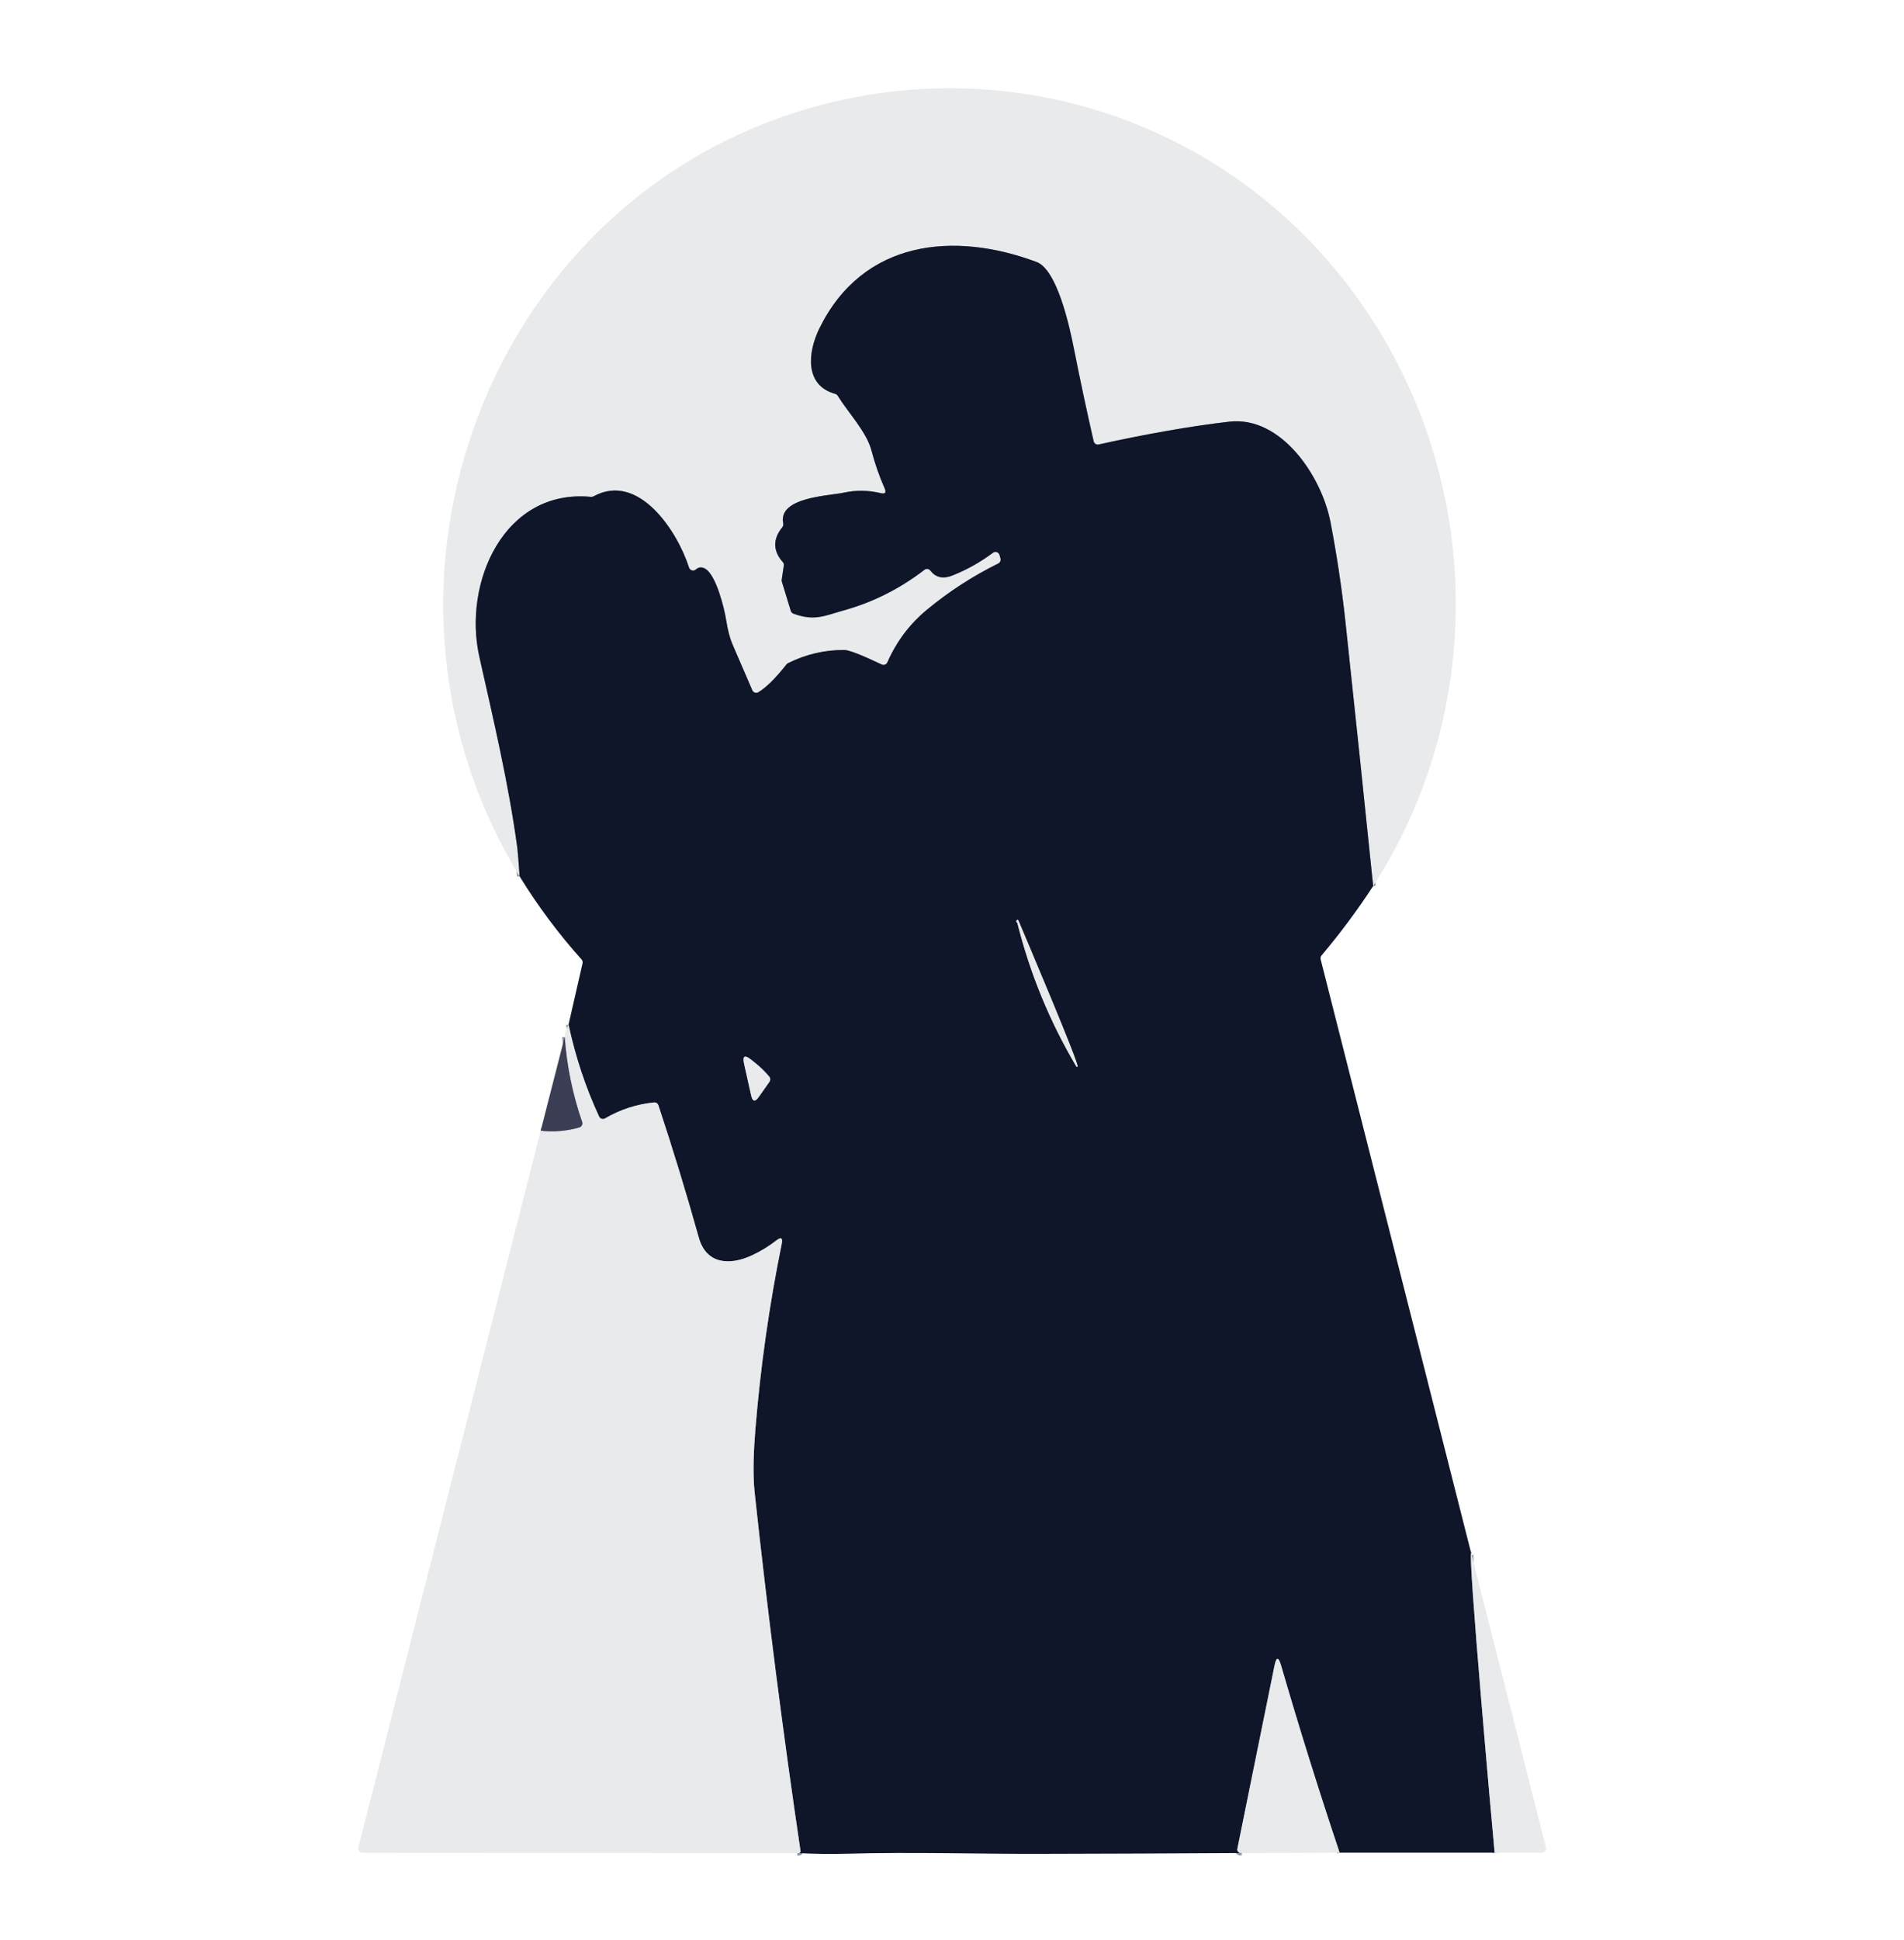 <svg width="757" height="771" viewBox="0 0 757 771" fill="none" xmlns="http://www.w3.org/2000/svg">
<path d="M545.949 352.09C542.36 317.241 538.704 282.403 534.98 247.577C533.534 234.121 531.537 220.769 528.992 207.519C525.476 189.238 509.377 165.2 488.753 167.564C473.624 169.312 456.308 172.333 436.806 176.628C436.375 176.725 435.925 176.644 435.553 176.403C435.181 176.162 434.917 175.781 434.821 175.343C432.04 163.178 429.438 150.979 427.015 138.746C425.215 129.614 420.32 107.152 412.077 104.085C379.358 91.869 343.106 95.227 325.762 130.522C321.103 140.014 319.807 153.155 332.071 156.513C332.482 156.623 332.837 156.893 333.063 157.267C337.117 163.863 344.519 171.59 346.454 178.941C347.856 184.263 349.611 189.306 351.719 194.069C352.459 195.771 351.943 196.405 350.171 195.971C345.237 194.783 340.359 194.715 335.536 195.765C329.531 197.085 309.243 197.496 311.396 208.033C311.448 208.284 311.445 208.544 311.387 208.793C311.329 209.042 311.217 209.274 311.06 209.472C307.213 214.235 307.264 218.861 311.211 223.35C311.379 223.537 311.505 223.758 311.577 223.999C311.65 224.239 311.669 224.491 311.632 224.738L310.791 230.392C310.757 230.655 310.779 230.912 310.858 231.163L314.407 242.762C314.486 243.012 314.621 243.241 314.801 243.431C314.982 243.621 315.204 243.768 315.45 243.859C323.895 246.926 327.697 244.732 335.317 242.608C347.026 239.364 357.77 233.973 367.549 226.434C367.9 226.163 368.343 226.044 368.78 226.101C369.217 226.159 369.615 226.389 369.887 226.742C372.029 229.495 374.895 230.169 378.483 228.764C384.304 226.48 389.743 223.441 394.801 219.649C395.018 219.484 395.271 219.376 395.538 219.335C395.806 219.293 396.08 219.319 396.337 219.41C396.594 219.501 396.825 219.655 397.012 219.858C397.199 220.06 397.335 220.307 397.408 220.575L397.778 221.911C397.886 222.299 397.858 222.713 397.698 223.079C397.538 223.446 397.257 223.742 396.904 223.916C386.765 228.918 377.334 235.024 368.609 242.231C361.689 247.942 356.418 254.938 352.796 263.219C352.703 263.427 352.571 263.613 352.408 263.768C352.244 263.923 352.051 264.042 351.842 264.121C351.632 264.199 351.409 264.234 351.185 264.223C350.962 264.212 350.743 264.157 350.542 264.059C342.456 260.21 337.471 258.285 335.587 258.285C327.759 258.274 320.323 260.027 313.28 263.545C313.056 263.659 312.865 263.813 312.708 264.007C308.379 269.502 304.651 273.191 301.522 275.076C301.317 275.201 301.089 275.281 300.852 275.31C300.616 275.338 300.376 275.316 300.148 275.243C299.921 275.17 299.711 275.048 299.533 274.887C299.355 274.725 299.213 274.527 299.116 274.305C296.492 268.262 293.873 262.203 291.26 256.126C290.172 253.579 289.325 250.364 288.72 246.48C287.963 241.648 284.834 229.038 280.662 226.177C279.215 225.195 277.875 225.24 276.642 226.314C276.431 226.497 276.18 226.624 275.91 226.685C275.64 226.745 275.36 226.737 275.094 226.661C274.828 226.584 274.584 226.443 274.385 226.248C274.185 226.053 274.036 225.811 273.95 225.543C269.324 211.048 253.864 187.439 235.982 197.239C235.687 197.407 235.352 197.478 235.023 197.445C200.487 194.104 183.951 231.437 190.579 261.009C196.231 286.229 202.254 311.501 205.702 337.098C205.848 338.24 206.145 341.964 206.594 348.269" stroke="#9294A0" stroke-width="2"/>
<path d="M584.925 617.229C583.546 617.4 593.252 725.957 594.245 736.237" stroke="#9294A0" stroke-width="2"/>
<path d="M532.608 736.219C524.287 711.376 516.526 686.567 509.326 661.792C508.306 658.297 507.437 658.337 506.719 661.912L491.949 734.695C491.91 734.886 491.912 735.084 491.955 735.275C491.997 735.466 492.08 735.646 492.196 735.801C492.312 735.957 492.46 736.086 492.629 736.179C492.799 736.271 492.985 736.326 493.177 736.339L493.732 736.374" stroke="#9294A0" stroke-width="2"/>
<path d="M317.099 736.373C317.39 736.43 317.632 736.419 317.822 736.339C317.973 736.284 318.102 736.179 318.185 736.042C318.267 735.904 318.3 735.743 318.276 735.585C311.245 688.171 305.161 640.638 300.024 592.984C299.183 585.155 299.721 575.406 300.344 567.798C302.363 543.126 305.845 518.632 310.791 494.314C311.273 491.915 310.561 491.458 308.654 492.943C305.66 495.273 302.458 497.232 299.049 498.82C290.318 502.915 280.83 502.555 277.819 491.778C272.84 473.982 267.49 456.472 261.771 439.247C261.65 438.882 261.412 438.569 261.094 438.361C260.776 438.152 260.397 438.06 260.021 438.099C253.057 438.807 246.563 440.926 240.541 444.456C240.34 444.573 240.117 444.646 239.886 444.672C239.656 444.697 239.423 444.674 239.202 444.603C238.981 444.532 238.776 444.415 238.601 444.26C238.427 444.105 238.285 443.915 238.186 443.702C232.836 432.165 228.788 419.989 226.04 407.174" stroke="#9294A0" stroke-width="2"/>
<path d="M214.971 449.322C220.197 449.904 225.311 449.476 230.313 448.037C230.535 447.973 230.742 447.863 230.921 447.715C231.099 447.566 231.246 447.381 231.352 447.173C231.458 446.964 231.52 446.735 231.535 446.5C231.55 446.266 231.518 446.031 231.44 445.809C227.661 434.89 225.35 423.639 224.509 412.057" stroke="#9294A0" stroke-width="2"/>
<path d="M404.473 366.756C409.531 386.916 417.342 405.923 427.907 423.776C427.935 423.823 427.973 423.865 428.016 423.897C428.06 423.93 428.108 423.953 428.158 423.964C428.208 423.976 428.258 423.975 428.305 423.964C428.351 423.952 428.394 423.929 428.428 423.896C429.236 423.056 407.182 371.194 404.944 365.882C404.72 365.357 404.462 365.334 404.171 365.814C403.969 366.145 404.07 366.459 404.473 366.756Z" stroke="#9294A0" stroke-width="2"/>
<path d="M300.462 422.559C299.789 422.011 299.138 421.491 298.51 421C296.043 419.058 295.151 419.635 295.836 422.731L298.645 435.324C299.194 437.802 300.198 438.008 301.656 435.94L305.895 429.927C306.115 429.614 306.227 429.235 306.211 428.85C306.196 428.465 306.055 428.096 305.811 427.802C304.185 425.872 302.402 424.124 300.462 422.559Z" stroke="#9294A0" stroke-width="2"/>
<path d="M545.948 352.09C542.36 317.241 538.704 282.403 534.98 247.577C533.534 234.121 531.537 220.769 528.992 207.519C525.476 189.238 509.377 165.2 488.753 167.564C473.624 169.312 456.308 172.333 436.806 176.628C436.375 176.725 435.925 176.644 435.553 176.403C435.18 176.162 434.917 175.781 434.821 175.343C432.04 163.178 429.438 150.979 427.015 138.746C425.215 129.614 420.32 107.152 412.077 104.085C379.358 91.869 343.106 95.227 325.762 130.522C321.103 140.014 319.807 153.155 332.071 156.513C332.482 156.623 332.837 156.893 333.063 157.267C337.117 163.863 344.519 171.59 346.454 178.941C347.855 184.263 349.611 189.306 351.719 194.069C352.459 195.771 351.943 196.405 350.171 195.971C345.237 194.783 340.358 194.715 335.536 195.766C329.53 197.085 309.243 197.496 311.396 208.033C311.448 208.284 311.445 208.544 311.387 208.793C311.329 209.042 311.217 209.274 311.06 209.472C307.213 214.235 307.263 218.861 311.211 223.35C311.379 223.537 311.504 223.758 311.577 223.999C311.65 224.239 311.669 224.492 311.632 224.738L310.791 230.392C310.757 230.655 310.779 230.912 310.858 231.163L314.407 242.762C314.486 243.013 314.62 243.241 314.801 243.432C314.982 243.622 315.204 243.768 315.45 243.859C323.895 246.926 327.697 244.733 335.317 242.608C347.026 239.364 357.769 233.973 367.549 226.434C367.9 226.163 368.342 226.044 368.78 226.101C369.217 226.159 369.615 226.389 369.887 226.743C372.029 229.495 374.894 230.169 378.483 228.764C384.304 226.48 389.743 223.442 394.801 219.649C395.018 219.485 395.271 219.377 395.538 219.335C395.806 219.293 396.08 219.319 396.337 219.41C396.594 219.501 396.825 219.655 397.012 219.858C397.199 220.061 397.335 220.307 397.408 220.575L397.778 221.911C397.886 222.299 397.858 222.713 397.698 223.079C397.538 223.446 397.257 223.742 396.903 223.916C386.765 228.919 377.334 235.024 368.608 242.231C361.689 247.942 356.418 254.938 352.796 263.22C352.703 263.427 352.571 263.613 352.408 263.768C352.244 263.923 352.051 264.043 351.841 264.121C351.632 264.199 351.409 264.234 351.185 264.223C350.962 264.213 350.743 264.157 350.541 264.059C342.456 260.21 337.471 258.285 335.586 258.285C327.759 258.274 320.323 260.027 313.28 263.545C313.056 263.659 312.865 263.814 312.708 264.008C308.379 269.502 304.65 273.191 301.521 275.076C301.317 275.201 301.089 275.281 300.852 275.31C300.616 275.339 300.375 275.316 300.148 275.243C299.92 275.17 299.711 275.049 299.533 274.887C299.355 274.725 299.213 274.527 299.116 274.305C296.492 268.262 293.873 262.203 291.26 256.126C290.172 253.579 289.325 250.364 288.72 246.48C287.963 241.649 284.834 229.039 280.662 226.177C279.215 225.195 277.875 225.241 276.641 226.314C276.431 226.497 276.18 226.624 275.91 226.685C275.64 226.745 275.36 226.737 275.093 226.661C274.827 226.585 274.584 226.443 274.384 226.248C274.185 226.053 274.036 225.811 273.95 225.543C269.324 211.049 253.864 187.439 235.982 197.239C235.687 197.407 235.352 197.479 235.023 197.445C200.487 194.104 183.951 231.437 190.579 261.009C196.231 286.23 202.254 311.501 205.702 337.099C205.848 338.241 206.145 341.964 206.594 348.27C138.262 236.303 190.377 88.374 311.463 46.294C395.238 17.168 487.844 45.815 540.162 119.111C589.148 187.747 592.058 280.696 545.948 352.09Z" fill="#E9EAEB"/>
<path d="M545.949 352.09C539.669 361.719 532.827 370.914 525.426 379.675C525.249 379.887 525.125 380.14 525.064 380.411C525.002 380.682 525.005 380.964 525.072 381.234L584.926 617.229C583.547 617.4 593.253 725.957 594.245 736.237L532.609 736.22C524.287 711.376 516.527 686.567 509.327 661.792C508.306 658.297 507.437 658.337 506.719 661.912L491.949 734.695C491.911 734.886 491.912 735.084 491.955 735.275C491.998 735.466 492.08 735.646 492.196 735.802C492.313 735.957 492.46 736.086 492.63 736.179C492.799 736.272 492.986 736.326 493.177 736.339L493.733 736.374C466.537 736.534 439.341 736.642 412.145 736.699C390.68 736.751 362.233 735.945 337.185 736.631C330.49 736.825 323.794 736.739 317.099 736.374C317.391 736.431 317.632 736.419 317.822 736.339C317.974 736.285 318.102 736.18 318.185 736.042C318.268 735.905 318.3 735.743 318.277 735.586C311.245 688.172 305.161 640.638 300.025 592.985C299.183 585.155 299.722 575.406 300.344 567.799C302.363 543.127 305.845 518.632 310.791 494.314C311.273 491.915 310.561 491.458 308.654 492.943C305.66 495.273 302.458 497.232 299.049 498.82C290.318 502.915 280.83 502.555 277.819 491.778C272.84 473.982 267.49 456.472 261.771 439.247C261.65 438.882 261.412 438.57 261.094 438.361C260.776 438.152 260.398 438.06 260.021 438.099C253.057 438.808 246.563 440.926 240.541 444.456C240.34 444.573 240.117 444.647 239.887 444.672C239.656 444.697 239.423 444.674 239.202 444.603C238.981 444.532 238.776 444.416 238.601 444.261C238.427 444.106 238.285 443.915 238.186 443.702C232.836 432.166 228.788 419.99 226.04 407.174L231.608 382.827C231.671 382.558 231.669 382.276 231.601 382.008C231.534 381.739 231.404 381.491 231.222 381.285C222.014 371.005 213.805 360 206.594 348.269C206.145 341.964 205.848 338.241 205.702 337.098C202.254 311.501 196.231 286.23 190.579 261.009C183.951 231.437 200.487 194.104 235.023 197.445C235.352 197.479 235.687 197.407 235.982 197.239C253.864 187.439 269.324 211.048 273.95 225.543C274.036 225.811 274.185 226.053 274.385 226.248C274.584 226.443 274.828 226.585 275.094 226.661C275.36 226.737 275.64 226.745 275.91 226.685C276.18 226.624 276.431 226.497 276.642 226.314C277.875 225.241 279.215 225.195 280.662 226.177C284.834 229.038 287.963 241.649 288.72 246.48C289.326 250.364 290.172 253.579 291.26 256.126C293.873 262.203 296.492 268.262 299.116 274.305C299.213 274.527 299.355 274.725 299.533 274.887C299.711 275.049 299.921 275.17 300.148 275.243C300.376 275.316 300.616 275.338 300.853 275.31C301.089 275.281 301.317 275.201 301.522 275.076C304.651 273.191 308.38 269.502 312.708 264.008C312.865 263.813 313.056 263.659 313.28 263.545C320.323 260.027 327.759 258.274 335.587 258.285C337.471 258.285 342.456 260.21 350.542 264.059C350.743 264.157 350.962 264.213 351.186 264.223C351.409 264.234 351.632 264.199 351.842 264.121C352.052 264.043 352.244 263.923 352.408 263.768C352.572 263.613 352.704 263.427 352.796 263.219C356.418 254.938 361.689 247.942 368.609 242.231C377.334 235.024 386.766 228.919 396.904 223.916C397.257 223.742 397.538 223.446 397.698 223.079C397.858 222.713 397.887 222.299 397.779 221.911L397.408 220.575C397.335 220.307 397.199 220.061 397.012 219.858C396.826 219.655 396.594 219.501 396.337 219.41C396.08 219.319 395.806 219.293 395.539 219.335C395.271 219.376 395.018 219.484 394.801 219.649C389.743 223.442 384.304 226.48 378.483 228.764C374.895 230.169 372.029 229.495 369.887 226.743C369.615 226.389 369.217 226.159 368.78 226.101C368.343 226.044 367.901 226.163 367.549 226.434C357.77 233.973 347.026 239.364 335.318 242.608C327.697 244.733 323.895 246.926 315.451 243.859C315.204 243.768 314.982 243.622 314.801 243.431C314.621 243.241 314.486 243.012 314.408 242.762L310.858 231.163C310.78 230.912 310.757 230.655 310.791 230.392L311.632 224.738C311.669 224.492 311.65 224.239 311.577 223.999C311.505 223.758 311.38 223.537 311.211 223.35C307.264 218.861 307.213 214.235 311.06 209.472C311.217 209.274 311.329 209.042 311.387 208.793C311.445 208.544 311.449 208.284 311.396 208.033C309.243 197.496 329.531 197.085 335.536 195.766C340.359 194.715 345.237 194.783 350.172 195.971C351.944 196.405 352.459 195.771 351.719 194.069C349.611 189.306 347.856 184.263 346.454 178.941C344.519 171.59 337.118 163.863 333.063 157.267C332.837 156.893 332.482 156.623 332.071 156.513C319.807 153.155 321.103 140.014 325.763 130.522C343.106 95.227 379.358 91.869 412.077 104.085C420.32 107.152 425.216 129.614 427.016 138.746C429.438 150.979 432.04 163.178 434.821 175.343C434.918 175.781 435.181 176.162 435.553 176.403C435.925 176.644 436.376 176.725 436.806 176.628C456.309 172.333 473.624 169.312 488.753 167.564C509.377 165.2 525.476 189.238 528.992 207.519C531.538 220.769 533.534 234.121 534.981 247.577C538.704 282.403 542.36 317.241 545.949 352.09ZM404.474 366.756C409.532 386.916 417.343 405.923 427.907 423.776C427.936 423.823 427.973 423.865 428.017 423.898C428.06 423.93 428.108 423.953 428.158 423.964C428.208 423.976 428.258 423.976 428.305 423.964C428.352 423.952 428.394 423.929 428.429 423.896C429.236 423.056 407.182 371.194 404.945 365.882C404.721 365.357 404.463 365.334 404.171 365.814C403.969 366.145 404.07 366.459 404.474 366.756ZM300.462 422.56C299.789 422.011 299.139 421.492 298.511 421C296.043 419.059 295.152 419.635 295.836 422.731L298.645 435.324C299.195 437.803 300.198 438.008 301.656 435.941L305.895 429.927C306.116 429.614 306.227 429.235 306.212 428.85C306.196 428.465 306.055 428.096 305.811 427.802C304.185 425.872 302.402 424.124 300.462 422.56Z" fill="#0F1629"/>
<path d="M404.474 366.756C404.07 366.459 403.969 366.145 404.171 365.814C404.463 365.334 404.721 365.357 404.945 365.882C407.182 371.194 429.236 423.056 428.429 423.896C428.394 423.929 428.352 423.952 428.305 423.964C428.258 423.975 428.208 423.976 428.158 423.964C428.109 423.953 428.06 423.93 428.017 423.897C427.973 423.865 427.936 423.823 427.907 423.776C417.343 405.923 409.532 386.916 404.474 366.756Z" fill="#E9EAEB"/>
<path d="M226.04 407.173C228.788 419.989 232.836 432.165 238.186 443.702C238.285 443.915 238.426 444.105 238.601 444.26C238.776 444.415 238.98 444.532 239.202 444.603C239.423 444.673 239.656 444.697 239.886 444.671C240.117 444.646 240.34 444.573 240.541 444.455C246.563 440.926 253.057 438.807 260.021 438.099C260.397 438.06 260.775 438.152 261.093 438.36C261.411 438.569 261.65 438.882 261.77 439.247C267.49 456.472 272.839 473.982 277.819 491.778C280.83 502.555 290.318 502.914 299.048 498.819C302.458 497.232 305.66 495.273 308.654 492.943C310.56 491.458 311.273 491.915 310.79 494.313C305.845 518.631 302.362 543.126 300.344 567.798C299.721 575.405 299.183 585.154 300.024 592.984C305.161 640.638 311.245 688.171 318.276 735.585C318.3 735.742 318.267 735.904 318.184 736.042C318.101 736.179 317.973 736.284 317.822 736.339C317.631 736.419 317.39 736.43 317.099 736.373L144.116 736.27C143.859 736.271 143.605 736.211 143.374 736.096C143.143 735.981 142.941 735.814 142.784 735.607C142.626 735.4 142.517 735.16 142.465 734.903C142.413 734.647 142.42 734.382 142.484 734.128L214.971 449.321C220.197 449.904 225.311 449.476 230.313 448.036C230.535 447.973 230.742 447.863 230.921 447.714C231.099 447.566 231.246 447.381 231.352 447.172C231.457 446.963 231.52 446.734 231.535 446.5C231.55 446.265 231.518 446.03 231.44 445.809C227.661 434.889 225.35 423.638 224.509 412.056C224.644 410.457 225.154 408.83 226.04 407.173Z" fill="#E9EAEB"/>
<path d="M224.51 412.057C225.351 423.639 227.661 434.89 231.44 445.81C231.518 446.031 231.55 446.266 231.535 446.501C231.52 446.735 231.458 446.964 231.352 447.173C231.246 447.382 231.1 447.566 230.921 447.715C230.742 447.864 230.535 447.973 230.313 448.037C225.311 449.476 220.197 449.904 214.971 449.322L224.51 412.057Z" fill="#3B3E55"/>
<path d="M300.462 422.559C302.402 424.124 304.185 425.872 305.811 427.802C306.055 428.096 306.196 428.465 306.211 428.849C306.227 429.234 306.115 429.613 305.895 429.926L301.656 435.94C300.198 438.008 299.194 437.802 298.645 435.323L295.836 422.73C295.151 419.635 296.043 419.058 298.51 421C299.138 421.491 299.789 422.011 300.462 422.559Z" fill="#E9EAEB"/>
<path d="M584.926 617.229L614.634 734.078C614.698 734.332 614.704 734.597 614.652 734.853C614.6 735.109 614.491 735.35 614.334 735.557C614.176 735.764 613.974 735.931 613.744 736.046C613.513 736.161 613.259 736.22 613.002 736.22L594.245 736.237C593.253 725.957 583.546 617.4 584.926 617.229Z" fill="#E9EAEB"/>
<path d="M532.609 736.219L493.733 736.373L493.177 736.339C492.986 736.326 492.799 736.271 492.63 736.178C492.46 736.085 492.312 735.957 492.196 735.801C492.08 735.645 491.998 735.466 491.955 735.275C491.912 735.084 491.911 734.886 491.949 734.694L506.719 661.912C507.437 658.336 508.306 658.297 509.327 661.792C516.527 686.567 524.287 711.376 532.609 736.219Z" fill="#E9EAEB"/>
</svg>
